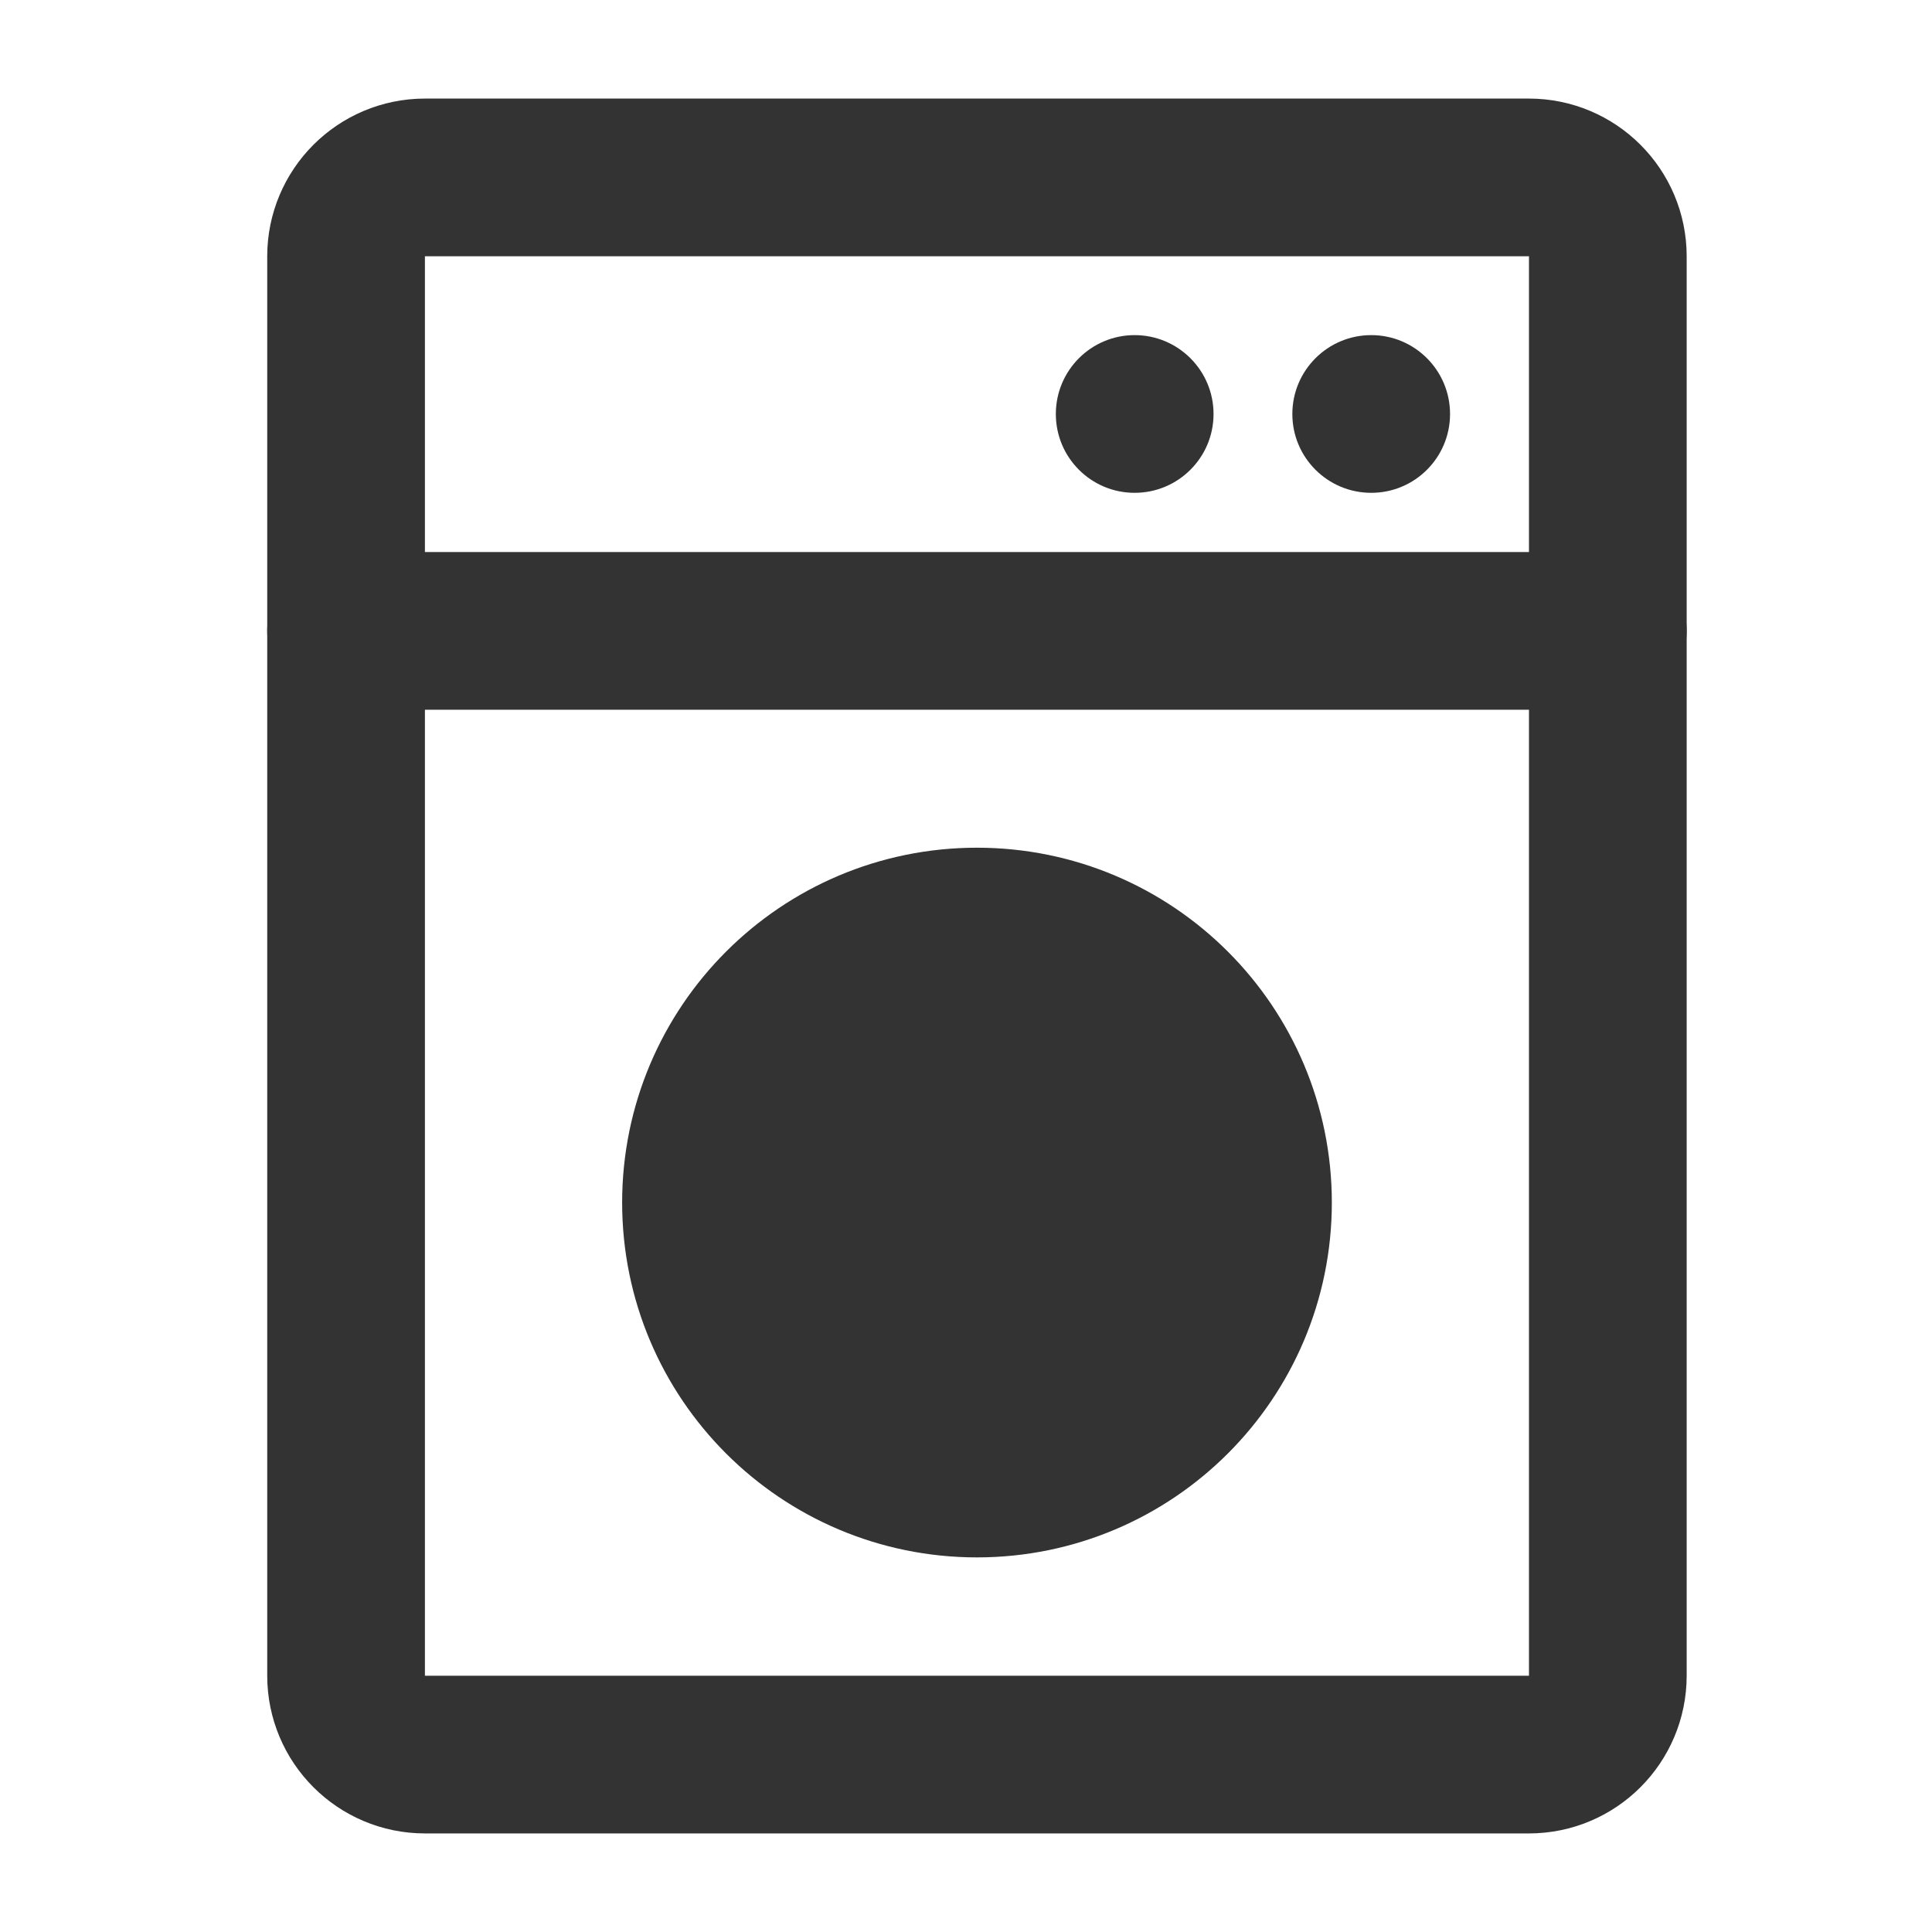 <svg width="24" height="24" viewBox="0 0 24 24" fill="none" xmlns="http://www.w3.org/2000/svg">
<path d="M18.993 2.204H5.279C4.738 2.204 4.299 2.643 4.299 3.184V20.816C4.299 21.357 4.738 21.796 5.279 21.796H18.993C19.534 21.796 19.973 21.357 19.973 20.816V3.184C19.973 2.643 19.534 2.204 18.993 2.204Z" stroke="#333333" stroke-width="1.959"/>
<path d="M4.299 7.837H19.973" stroke="#333333" stroke-width="1.959" stroke-linecap="round" stroke-linejoin="round"/>
<path d="M14.095 6.122C14.636 6.122 15.075 5.684 15.075 5.143C15.075 4.602 14.636 4.163 14.095 4.163C13.554 4.163 13.116 4.602 13.116 5.143C13.116 5.684 13.554 6.122 14.095 6.122Z" fill="#333333"/>
<path d="M17.034 6.122C17.575 6.122 18.013 5.684 18.013 5.143C18.013 4.602 17.575 4.163 17.034 4.163C16.493 4.163 16.054 4.602 16.054 5.143C16.054 5.684 16.493 6.122 17.034 6.122Z" fill="#333333"/>
<path d="M12.136 18.367C14.03 18.367 15.565 16.832 15.565 14.939C15.565 13.045 14.03 11.51 12.136 11.51C10.242 11.51 8.708 13.045 8.708 14.939C8.708 16.832 10.242 18.367 12.136 18.367Z" fill="#333333" stroke="#333333" stroke-width="1.959"/>
</svg>
